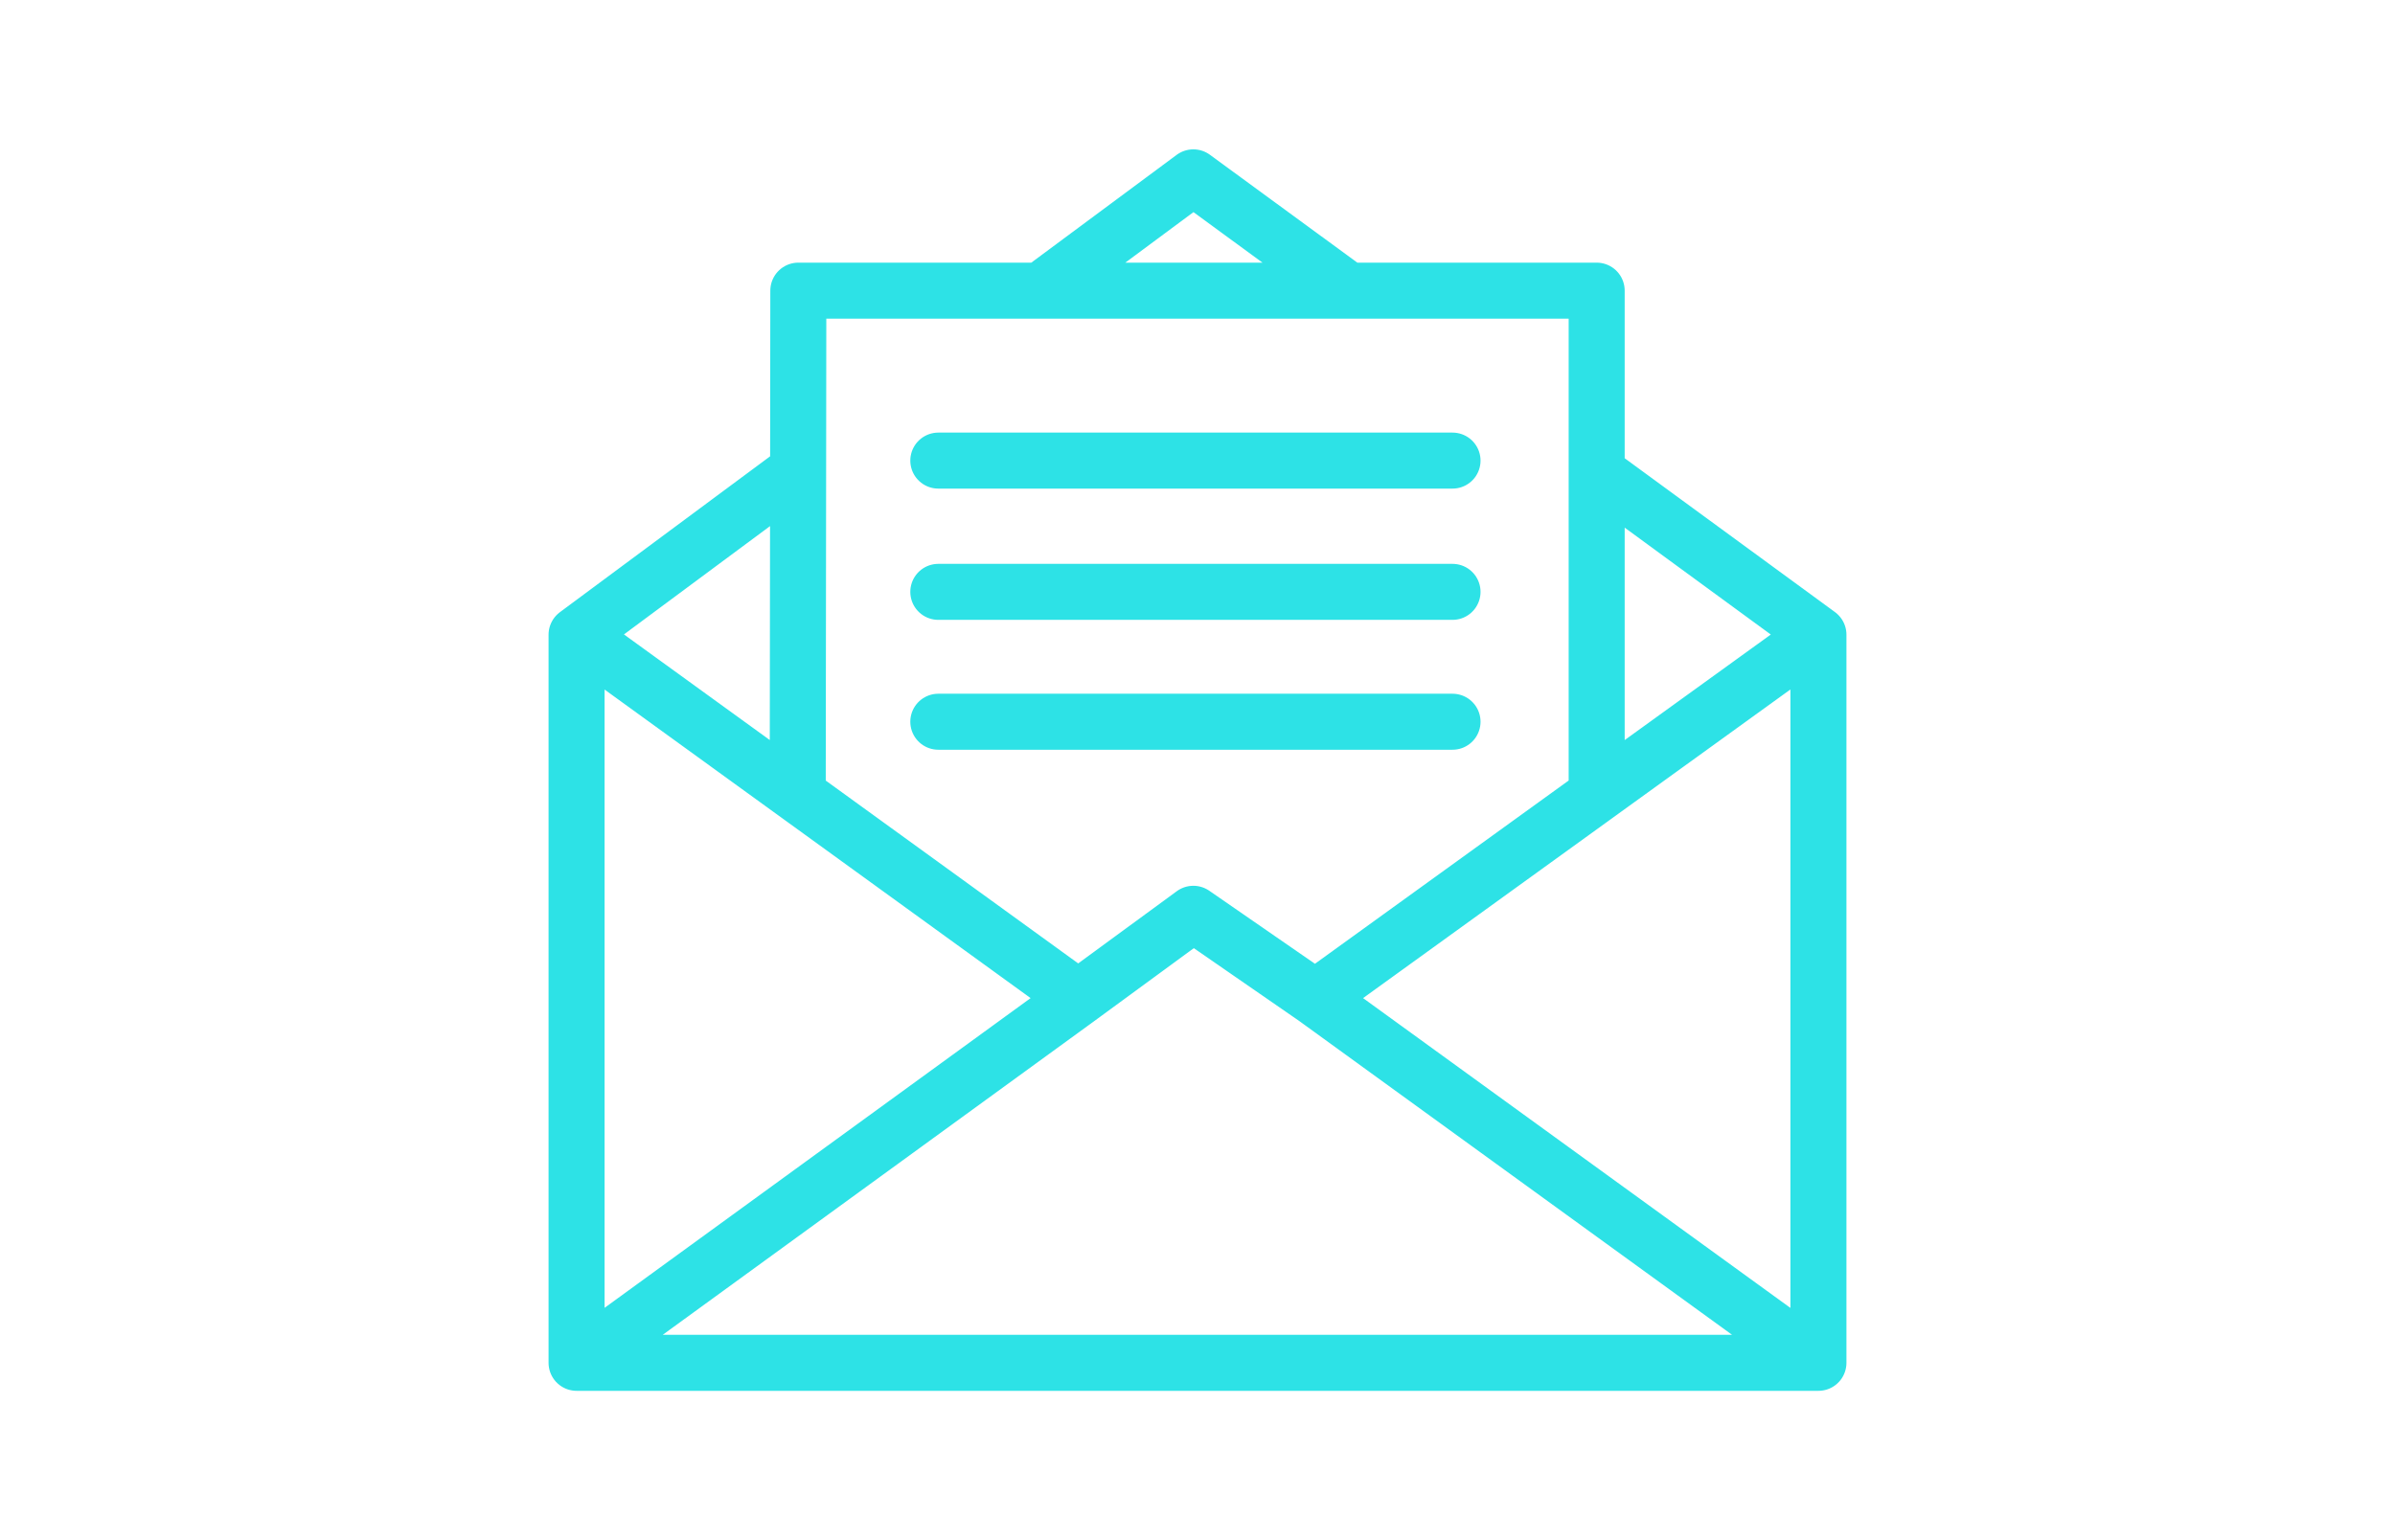 <svg width="100%" height="110" viewBox="0 0 171 165" fill="none" xmlns="http://www.w3.org/2000/svg">
<g filter="url(#filter0_d)">
<path d="M19 67.994V146M19 67.994L42.685 85.153M19 67.994L42.727 50.396M19 146H152M19 146L72.734 106.923M152 146V67.994M152 146L98.117 106.923M152 67.994L128.25 85.153M152 67.994L128.25 50.613M98.117 106.923L85.055 97.894L72.734 106.923M98.117 106.923L128.25 85.153M72.734 106.923L42.685 85.153M128.25 85.153V50.613M42.685 85.153L42.727 50.396M57.742 49.344H112.812M57.742 63.406H112.812M57.742 77.319H112.812M42.727 50.396L42.75 31.137H68.691M68.691 31.137L85.055 19L101.639 31.137M68.691 31.137H101.639M101.639 31.137H128.25V50.613" stroke="#2DE2E6" stroke-width="6" stroke-linecap="round" stroke-linejoin="round"/>
</g>
<defs>
<filter id="filter0_d" x="0" y="0" width="171" height="165" filterUnits="userSpaceOnUse" color-interpolation-filters="sRGB">
<feFlood flood-opacity="0" result="BackgroundImageFix"/>
<feColorMatrix in="SourceAlpha" type="matrix" values="0 0 0 0 0 0 0 0 0 0 0 0 0 0 0 0 0 0 127 0"/>
<feOffset/>
<feGaussianBlur stdDeviation="8"/>
<feColorMatrix type="matrix" values="0 0 0 0 0.308 0 0 0 0 0.917 0 0 0 0 1 0 0 0 0.5 0"/>
<feBlend mode="normal" in2="BackgroundImageFix" result="effect1_dropShadow"/>
<feBlend mode="normal" in="SourceGraphic" in2="effect1_dropShadow" result="shape"/>
</filter>
</defs>
</svg>
